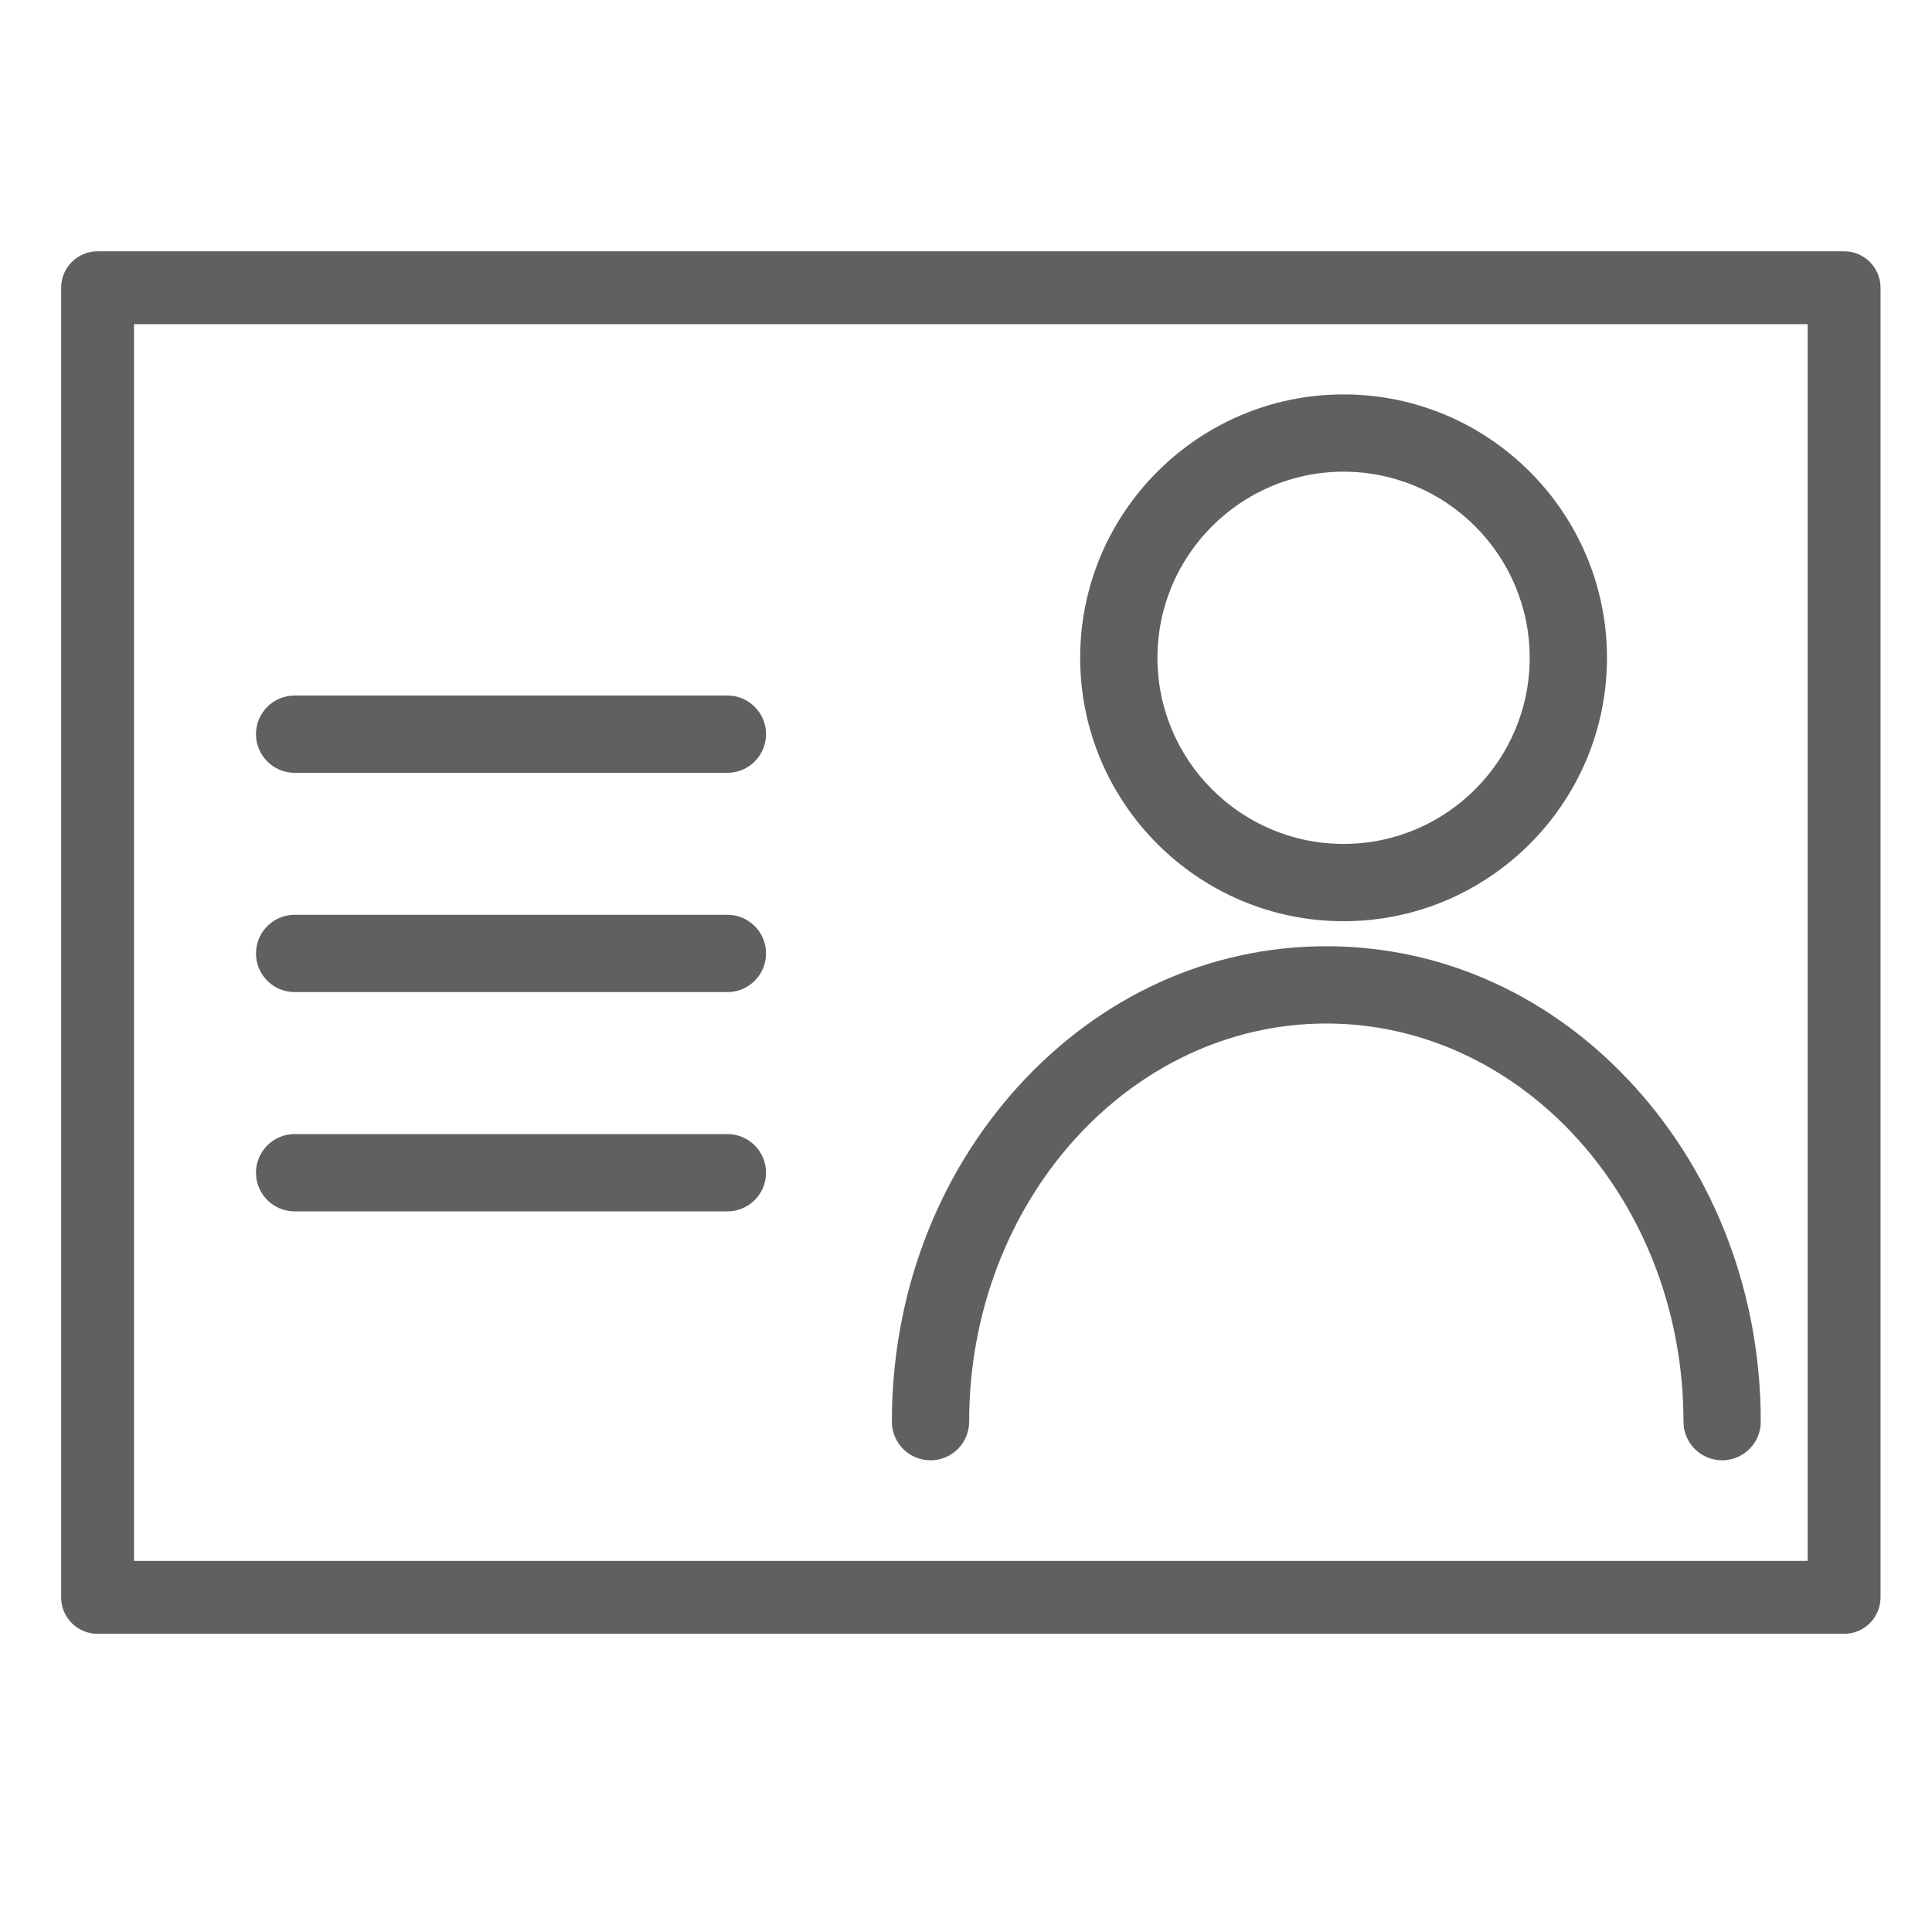 <?xml version="1.0" encoding="utf-8"?>
<!-- Generator: Adobe Illustrator 16.0.0, SVG Export Plug-In . SVG Version: 6.00 Build 0)  -->
<!DOCTYPE svg PUBLIC "-//W3C//DTD SVG 1.1//EN" "http://www.w3.org/Graphics/SVG/1.1/DTD/svg11.dtd">
<svg version="1.1" id="Layer_1" xmlns="http://www.w3.org/2000/svg" xmlns:xlink="http://www.w3.org/1999/xlink" x="0px" y="0px"
	 width="1000px" height="1000px" viewBox="0 0 1000 1000" enable-background="new 0 0 1000 1000" xml:space="preserve">
<g>
	<path fill="#606060" d="M695.429,476.817c-75.176,0-136.336-61.16-136.336-136.336c0-75.176,61.16-136.336,136.336-136.336
		c75.177,0,136.336,61.16,136.336,136.336C831.765,415.657,770.604,476.817,695.429,476.817z M695.429,244.145
		c-53.12,0-96.336,43.216-96.336,96.336s43.216,96.336,96.336,96.336s96.336-43.216,96.336-96.336S748.549,244.145,695.429,244.145z
		"/>
	<path fill="#606060" d="M891.369,755.855c-11.046,0-20-8.954-20-20c0-113.636-82.932-206.084-184.869-206.084
		S501.63,622.22,501.63,735.855c0,11.046-8.954,20-20,20s-20-8.954-20-20c0-65.363,23.15-126.907,65.187-173.296
		c42.534-46.938,99.244-72.788,159.685-72.788s117.151,25.851,159.685,72.788c42.035,46.389,65.186,107.933,65.186,173.296
		C911.369,746.901,902.415,755.855,891.369,755.855z"/>
</g>
<path fill="#606060" d="M954.5,845.659h-904c-10.418,0-18.863-8.445-18.863-18.863V148.932c0-10.418,8.445-18.864,18.863-18.864h904
	c10.418,0,18.863,8.446,18.863,18.864v677.864C973.363,837.214,964.918,845.659,954.5,845.659z M69.363,807.933h866.273V167.795
	H69.363V807.933z"/>
<path fill="#606060" d="M376.5,400h-224c-11.046,0-20-8.954-20-20s8.954-20,20-20h224c11.046,0,20,8.954,20,20
	S387.546,400,376.5,400z"/>
<path fill="#606060" d="M376.5,513.5h-224c-11.046,0-20-8.954-20-20s8.954-20,20-20h224c11.046,0,20,8.954,20,20
	S387.546,513.5,376.5,513.5z"/>
<path fill="#606060" d="M376.5,627h-224c-11.046,0-20-8.954-20-20s8.954-20,20-20h224c11.046,0,20,8.954,20,20
	S387.546,627,376.5,627z"/>
</svg>
